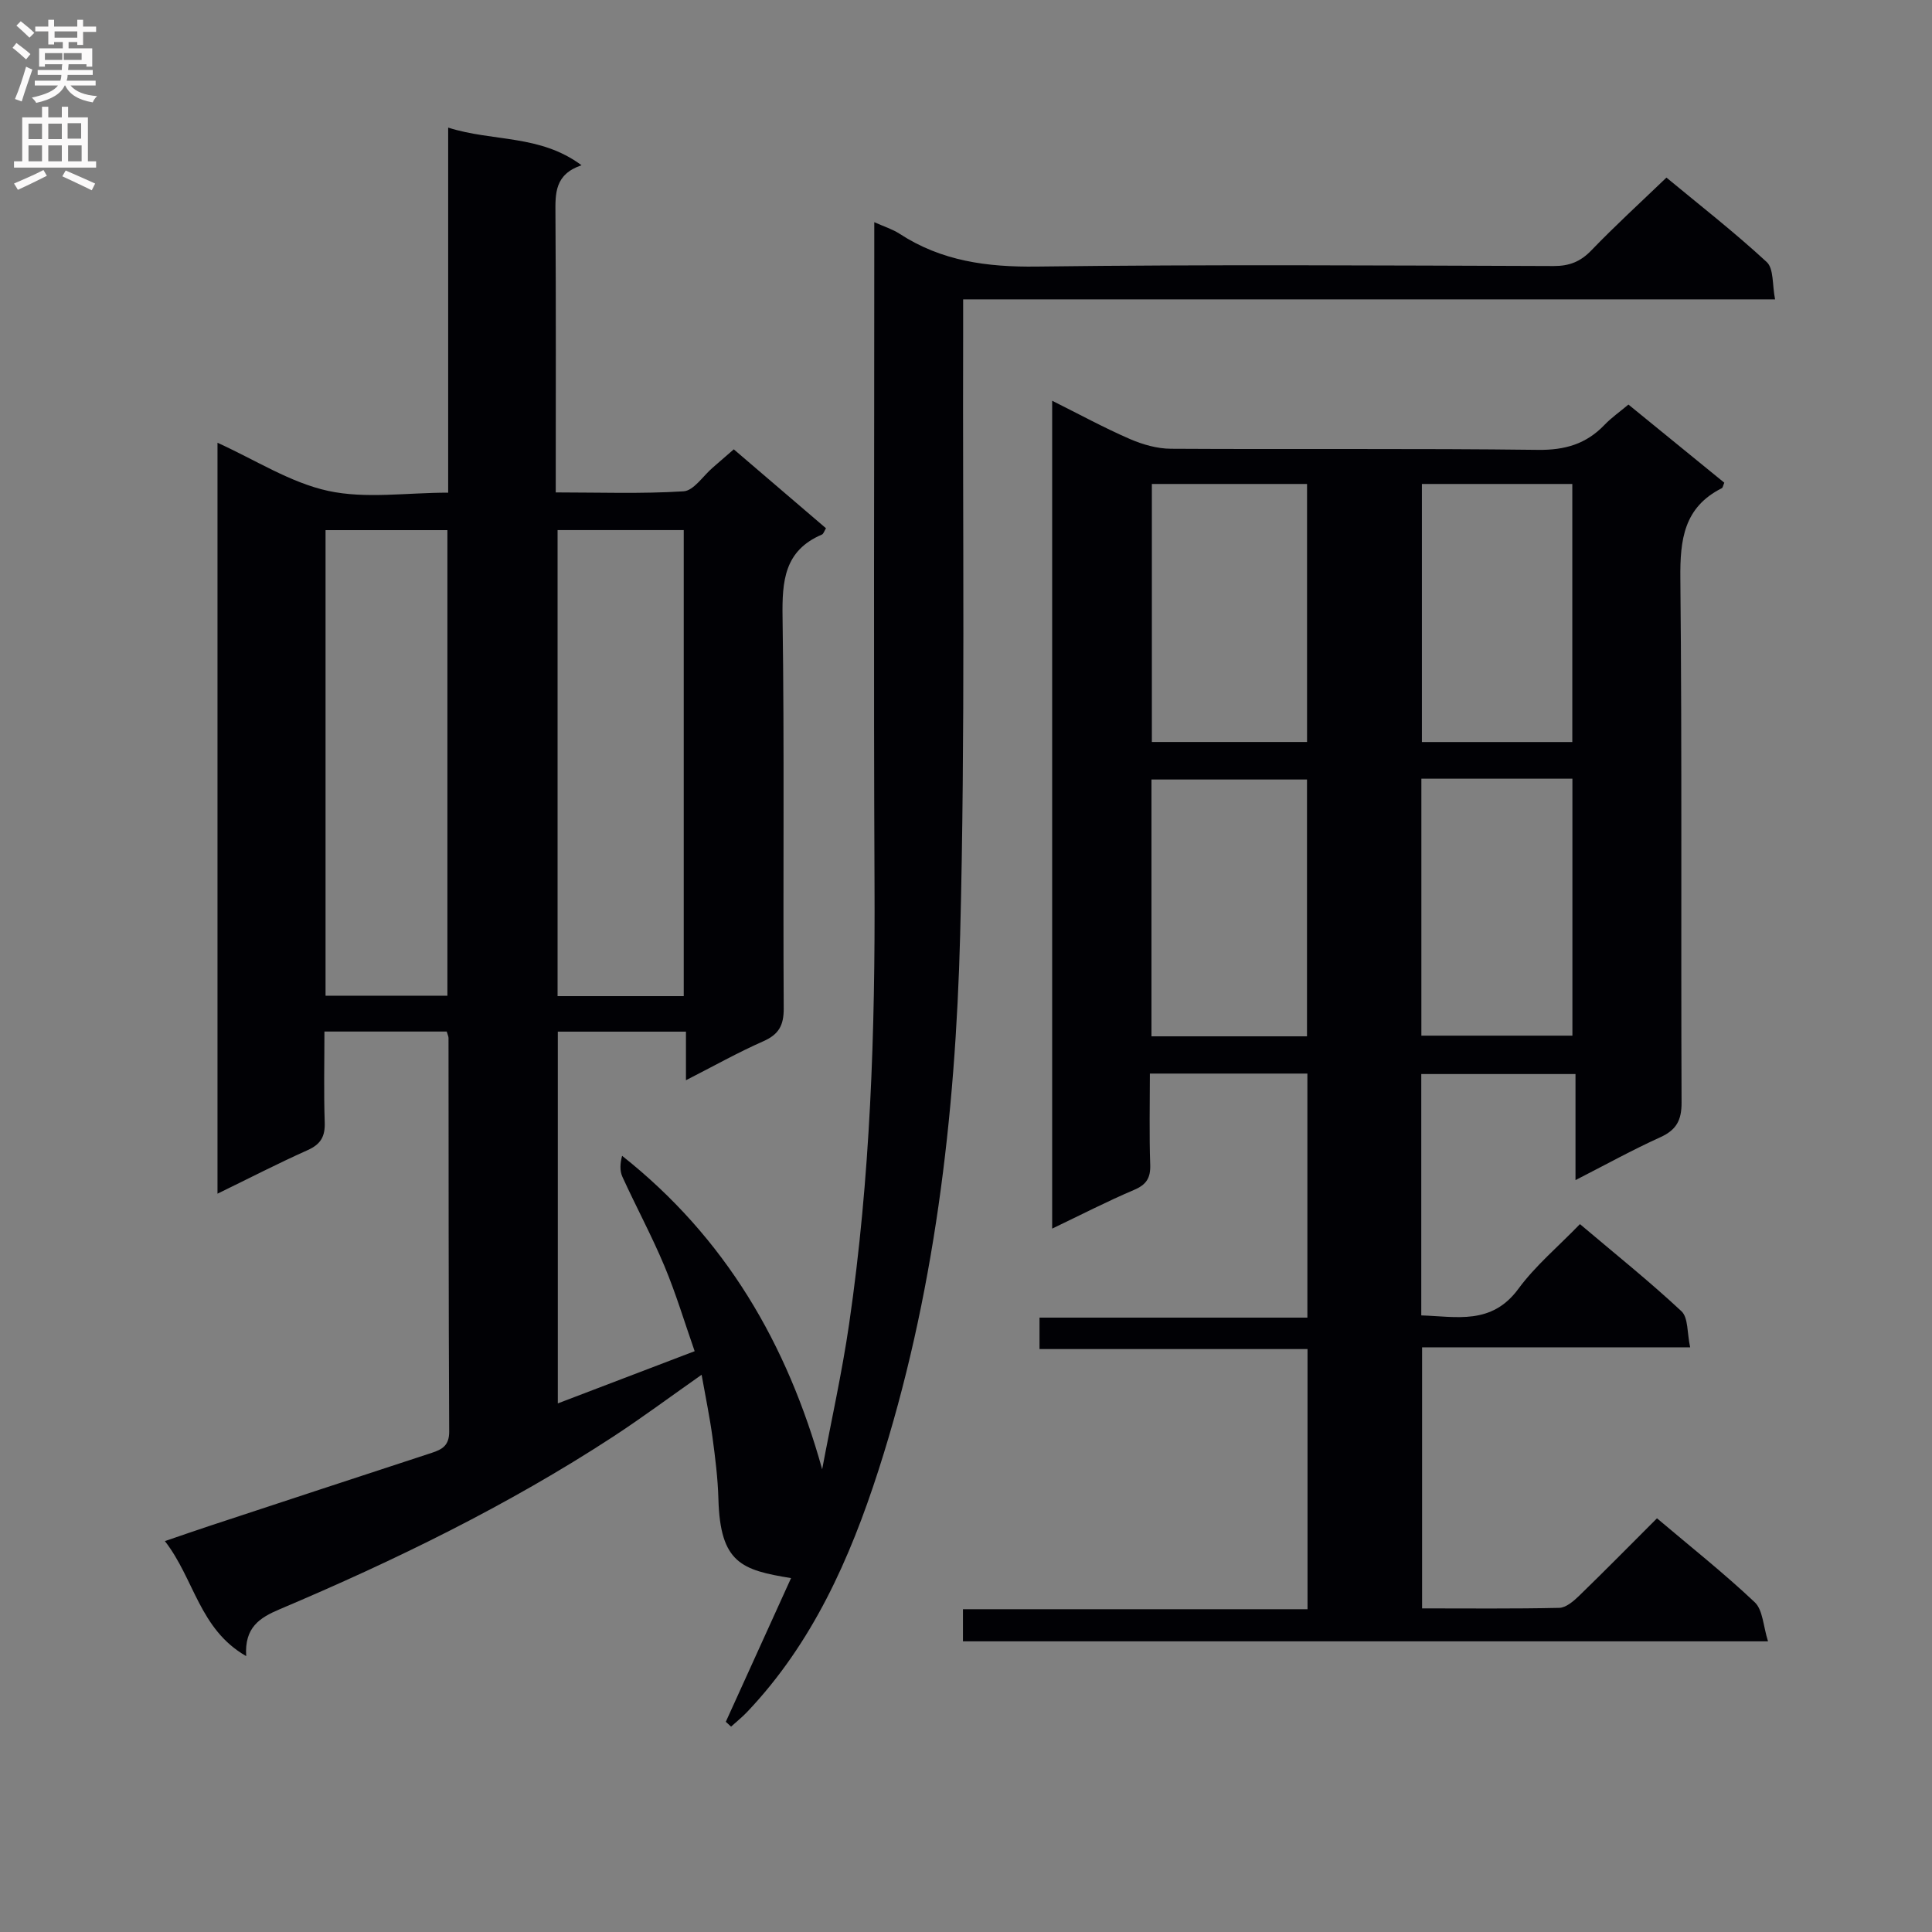 <svg enable-background="new 0 0 400 400" viewBox="0 0 400 400" xmlns="http://www.w3.org/2000/svg"><rect x="0" y="0" width="400" height="400" fill="#808080" stroke="none"/><path d="m150.27 356.48c4.47-9.85 8.95-19.7 13.51-29.75-10.24-1.67-14.67-3.12-15.04-16.35-.12-4.31-.66-8.62-1.24-12.89-.55-4.06-1.39-8.08-2.24-12.86-6.5 4.56-12.3 8.88-18.34 12.83-21.8 14.23-45.1 25.59-69.02 35.72-4.16 1.76-7.31 3.77-6.93 9.7-9.7-5.56-10.72-15.95-16.83-23.81 3.54-1.21 6.43-2.22 9.34-3.18 15.3-5.04 30.59-10.09 45.9-15.09 2.2-.72 3.63-1.54 3.62-4.41-.14-27.16-.11-54.33-.14-81.49 0-.32-.17-.63-.37-1.33-8.11 0-16.34 0-25.32 0 0 6.29-.15 12.56.06 18.82.1 2.91-.83 4.52-3.53 5.73-6.17 2.76-12.18 5.86-18.67 9.02 0-52.03 0-103.44 0-155.47 7.86 3.56 15.06 8.25 22.9 9.96 7.77 1.69 16.2.37 24.86.37 0-25.07 0-49.81 0-75.58 9.3 2.96 18.96 1.37 27.61 7.79-5.59 1.9-5.43 5.86-5.4 10.08.13 18.98.06 37.97.06 57.66 8.98 0 17.75.32 26.47-.23 2.11-.14 4.03-3.19 6.03-4.9 1.37-1.18 2.72-2.37 4.36-3.79 6.45 5.52 12.75 10.91 19.09 16.34-.34.54-.5 1.16-.85 1.31-7.8 3.32-8.25 9.63-8.14 17.11.39 26.99.08 53.99.24 80.99.02 3.5-1.01 5.38-4.22 6.8-5.24 2.31-10.26 5.13-16.02 8.07 0-3.81 0-6.75 0-10.06-8.95 0-17.53 0-26.53 0v76.97c9.28-3.54 18.37-7.01 28.33-10.81-2.06-5.88-3.85-11.87-6.25-17.61-2.63-6.28-5.88-12.3-8.71-18.5-.57-1.25-.48-2.79-.06-4.34 21.41 16.95 34.18 38.91 41.42 64.9 1.88-10.02 4.11-20 5.58-30.08 4.41-30.2 5.41-60.61 5.26-91.1-.2-43.66-.05-87.33-.05-130.99 0-1.81 0-3.62 0-6.03 2.05.92 3.78 1.45 5.24 2.4 8.68 5.66 18.12 6.92 28.41 6.79 35.66-.46 71.33-.22 106.99-.11 3.26.01 5.57-.9 7.83-3.25 4.85-5.04 10.02-9.76 15.54-15.06 6.69 5.54 13.98 11.22 20.76 17.48 1.49 1.38 1.13 4.76 1.73 7.73-56.33 0-111.77 0-168.1 0 0 2.45.01 4.53 0 6.6-.13 41.66.46 83.34-.62 124.97-.98 37.57-5.32 74.89-16.93 110.91-5.9 18.3-13.66 35.75-27.18 49.99-1.03 1.08-2.21 2.02-3.32 3.03-.36-.35-.73-.68-1.09-1zm-34.83-246.73v96.49h26.12c0-32.36 0-64.38 0-96.49-8.96 0-17.53 0-26.12 0zm-48.04.01v96.39h25.23c0-32.36 0-64.27 0-96.39-8.53 0-16.76 0-25.23 0z" fill="#010105"/><path d="m217.84 254.37c0-57.36 0-113.96 0-171.4 5.69 2.84 10.77 5.61 16.06 7.91 2.65 1.15 5.67 2.02 8.52 2.03 25.33.15 50.66-.09 75.99.23 5.6.07 9.98-1.21 13.78-5.17 1.47-1.53 3.25-2.77 4.96-4.21 6.81 5.55 13.36 10.89 19.85 16.18-.26.6-.31 1.02-.51 1.13-7.87 3.96-8.67 10.66-8.59 18.69.36 36.16.1 72.32.25 108.49.02 3.7-1.08 5.7-4.43 7.22-5.73 2.59-11.25 5.65-17.53 8.86 0-7.58 0-14.59 0-21.96-10.92 0-21.3 0-31.93 0v49.97c7.29.23 14.56 2.05 20.11-5.51 3.51-4.78 8.21-8.7 12.74-13.39 7.29 6.17 14.39 11.85 21.02 18.04 1.43 1.34 1.15 4.51 1.8 7.47-18.91 0-36.99 0-55.5 0v54.05c9.49 0 18.95.1 28.39-.11 1.37-.03 2.92-1.34 4.04-2.42 5.36-5.2 10.6-10.52 16.2-16.12 6.97 5.9 13.87 11.36 20.24 17.38 1.69 1.59 1.74 4.91 2.75 8.09-56.17 0-111.24 0-166.68 0 0-1.96 0-4.02 0-6.65h71.34c0-18.11 0-35.69 0-53.86-18.43 0-36.83 0-55.49 0 0-2.34 0-4.09 0-6.51h55.46c0-17.19 0-33.73 0-50.53-10.74 0-21.33 0-32.61 0 0 6.33-.15 12.6.07 18.86.09 2.74-.77 4.13-3.33 5.22-5.6 2.38-11.03 5.18-16.97 8.02zm20.64-154.17v53.42h32.13c0-17.98 0-35.65 0-53.42-10.85 0-21.29 0-32.13 0zm32.12 114.36c0-17.93 0-35.6 0-53.17-10.98 0-21.55 0-32.2 0v53.17zm23.79-114.36v53.43h31.14c0-17.97 0-35.64 0-53.43-10.52 0-20.63 0-31.14 0zm-.11 61.02v53.2h31.27c0-17.95 0-35.5 0-53.2-10.5 0-20.63 0-31.27 0z" fill="#010105"/><g fill="#fbfafa"><path d="m2.6 9.9.8-1c.9.7 1.9 1.4 2.9 2.3l-.9 1.1c-1.1-1-2-1.8-2.8-2.4zm.5 10.6c.9-2.1 1.6-4.3 2.3-6.7.4.2.8.4 1.3.6-.7 2.1-1.5 4.3-2.2 6.6zm.3-15.2.9-.9c1 .8 2 1.6 2.8 2.4l-1 1c-.9-.9-1.8-1.7-2.7-2.5zm12.6-1.2h1.2v1.4h2.7v1.1h-2.7v2.7h-1.2v-.6h-1.8v1.3h4.9v3.8h-1.2v-.5h-3.7c0 .4-.1.9-.1 1.2h5.1v1h-5.2c0 .5-.1.9-.2 1.2h6v1h-5.2c1.1 1.3 2.9 2 5.5 2.2-.4.4-.7.8-.9 1.3-2.9-.5-4.8-1.6-5.7-3.5h-.1c-.8 1.7-2.7 2.9-5.9 3.6-.2-.4-.6-.8-.9-1.1 2.8-.6 4.6-1.4 5.4-2.5h-4.8v-1h5.3c.1-.3.2-.7.2-1.2h-4.9v-1h5c0-.4 0-.8.1-1.2h-3.6v.5h-1.2v-3.8h4.9v-1.3h-1.8v.5h-1.2v-2.7h-2.7v-1h2.7v-1.4h1.2v1.4h4.8zm-6.7 8.3h3.6c0-.4 0-.9 0-1.4h-3.6zm1.9-4.6h4.8v-1.3h-4.7v1.3zm6.7 3.2h-4.7v1.4h3.7v-1.4z"/><path d="m8.7 22.1h1.3v2.2h2.8v-2.2h1.3v2.2h4.1v9.1h1.7v1.3h-17v-1.3h1.7v-9.1h4.1zm.3 13.1.7 1.2c-1.8.9-3.8 1.9-6 2.9-.2-.4-.5-.8-.8-1.3 2.3-1 4.4-1.9 6.1-2.8zm-3.1-6.4h2.8v-3.2h-2.8zm0 4.6h2.8v-3.3h-2.8zm4.1-4.6h2.8v-3.2h-2.8zm0 4.6h2.8v-3.3h-2.8zm3.6 1.9c2.1.9 4.1 1.8 6.1 2.7l-.7 1.4c-2.2-1.1-4.2-2-6.1-2.9zm3.2-9.8h-2.8v3.2h2.8v-3.1zm-2.7 7.9h2.8v-3.3h-2.8z"/></g></svg>
